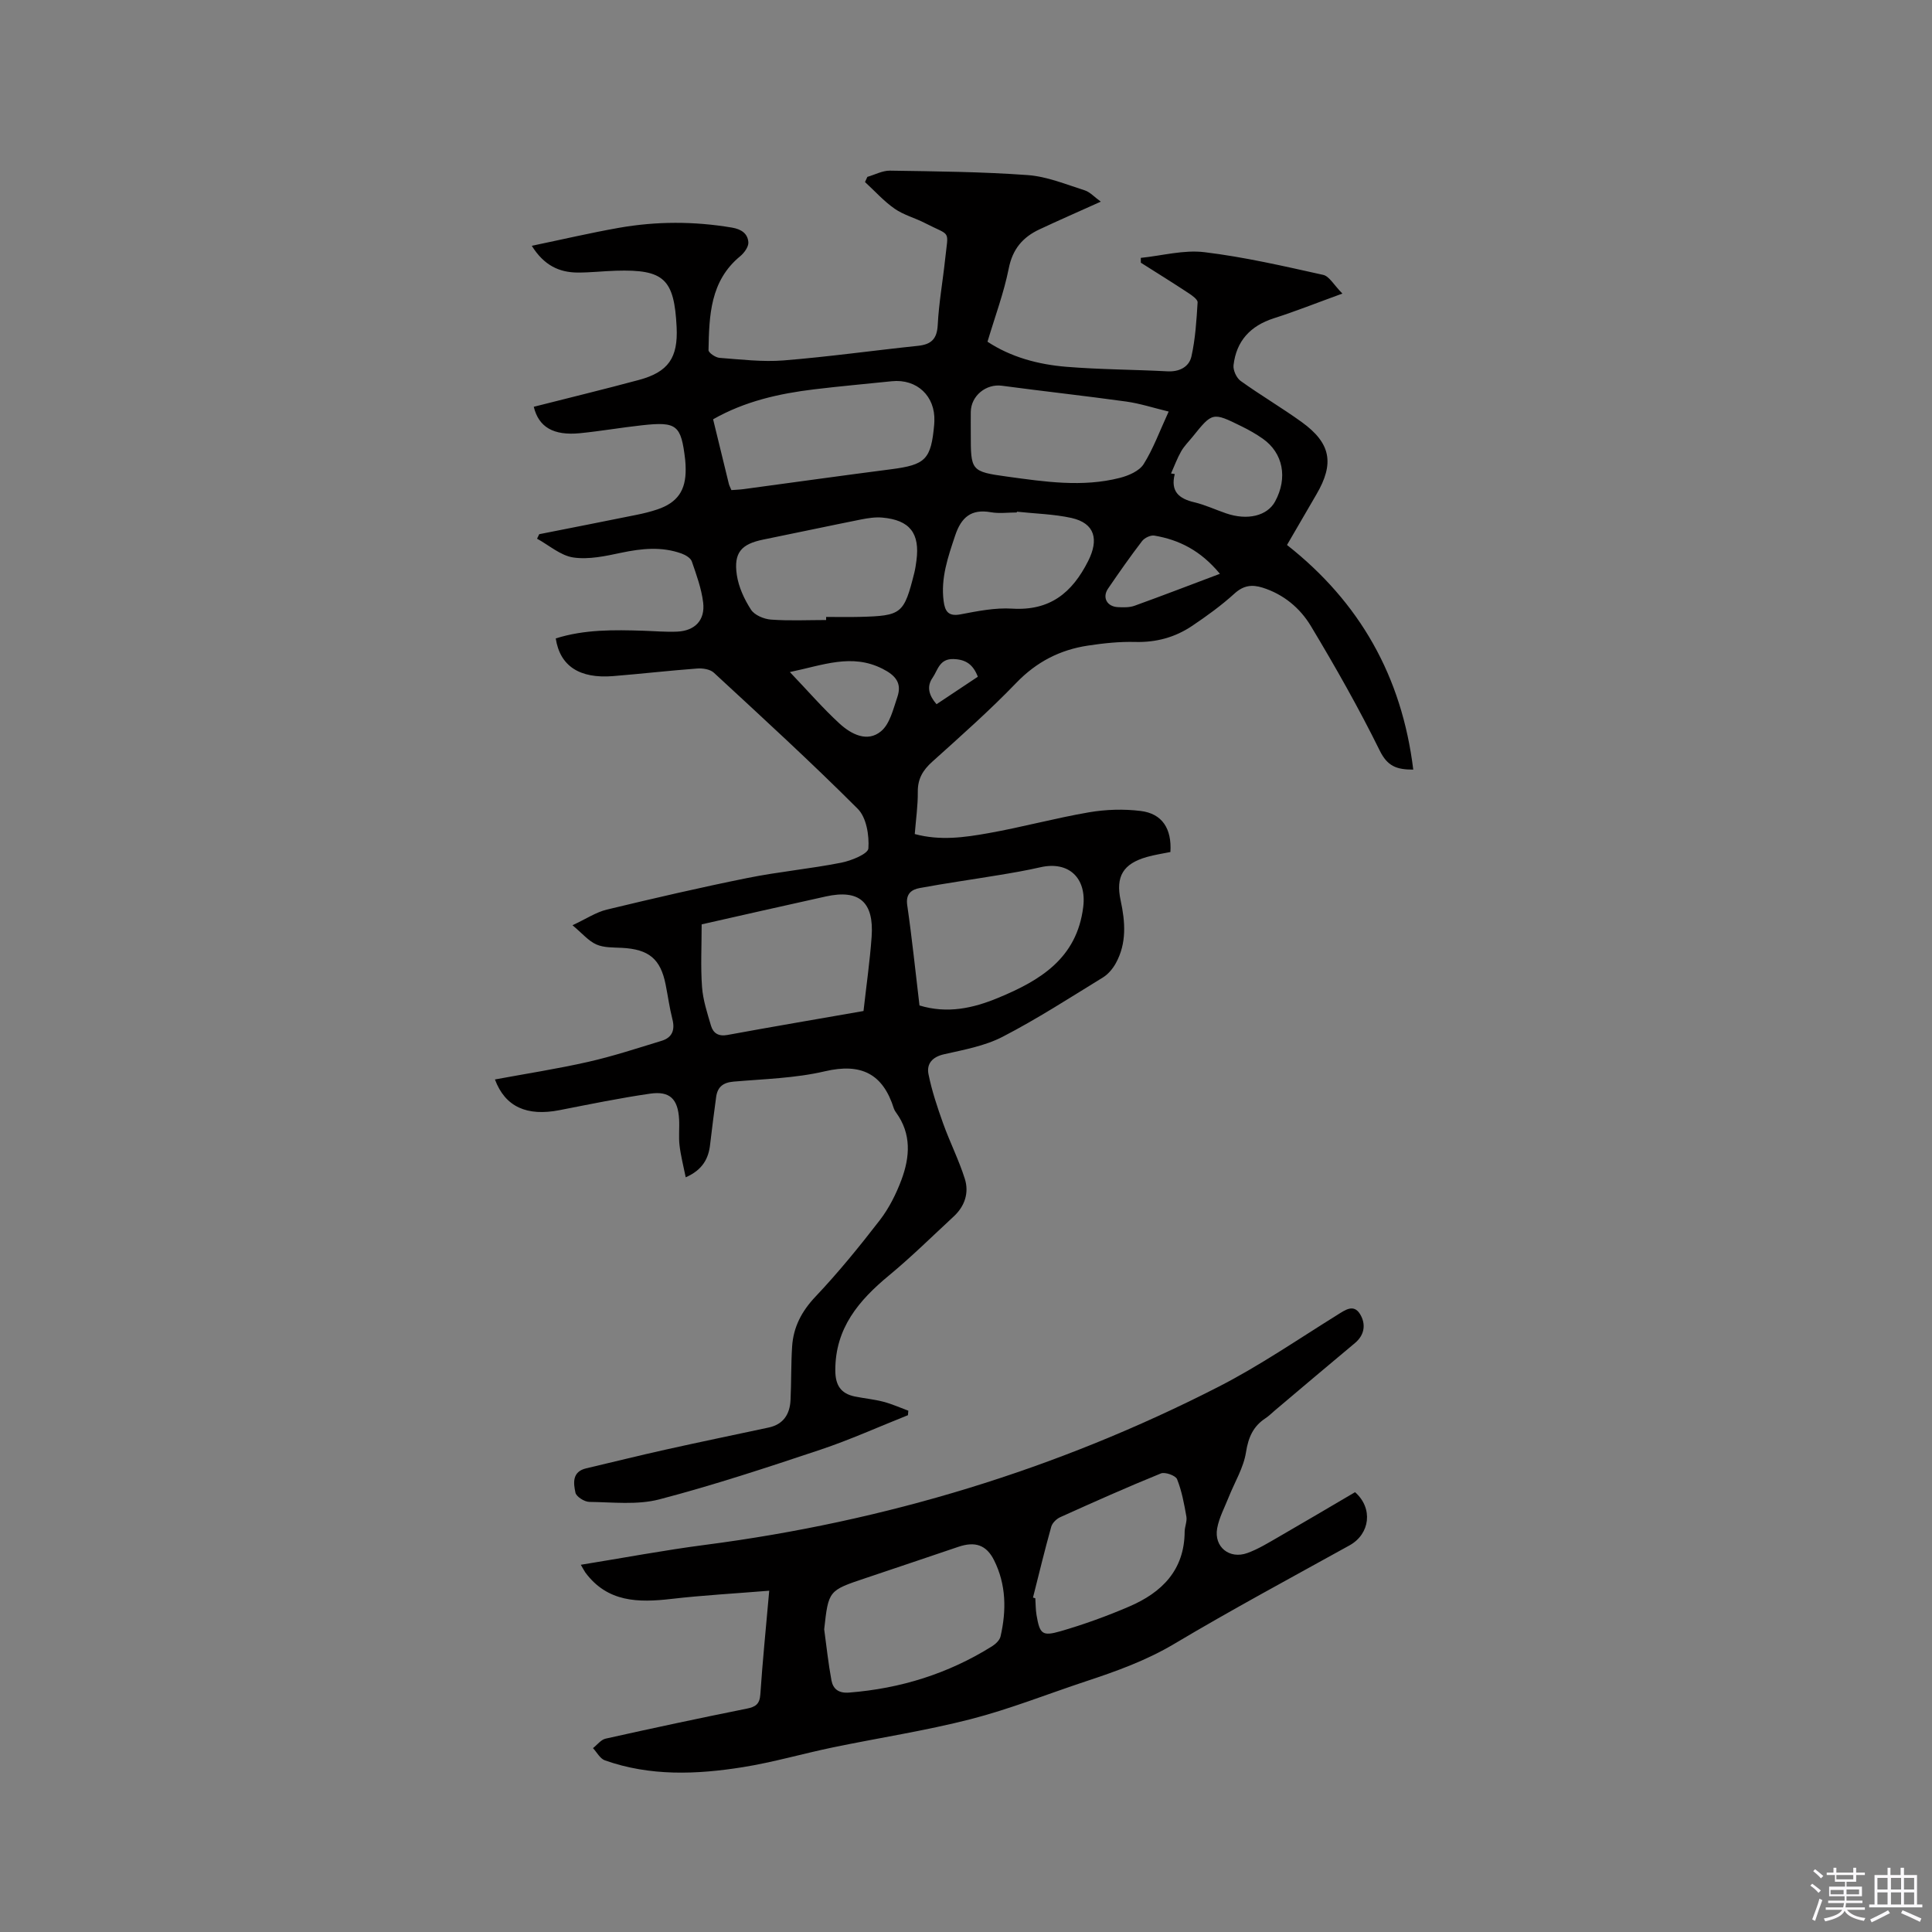<svg enable-background="new 0 0 400 400" viewBox="0 0 400 400" xmlns="http://www.w3.org/2000/svg"><rect x="0" y="0" width="400" height="400" fill="#808080" stroke="none"/><path d="m374.8 390.4.4-.4c.7.5 1.3 1 1.8 1.4l-.5.5c-.5-.6-1.1-1.1-1.7-1.5zm1 7.3-.6-.3c.5-1.4 1.1-2.8 1.5-4.3.2.1.4.2.6.3-.5 1.3-1 2.8-1.5 4.3zm-.4-10.3.4-.4c.4.3 1 .8 1.7 1.4l-.5.5c-.4-.5-1-1-1.6-1.5zm2.5.3h1.7v-1h.6v1h3.5v-1h.6v1h1.8v.5h-1.8v1.4h-2v1h3.2v2h-3.2v.9h3.3v.5h-3.4c0 .3-.1.6-.1.9h4v.5h-3.7c.7.9 1.9 1.5 3.8 1.7-.1.2-.2.4-.3.6-2.1-.4-3.5-1.1-4-2.1-.4 1-1.8 1.7-4 2.2-.1-.2-.2-.4-.3-.6 2.1-.4 3.4-1 3.8-1.8h-3.4v-.5h3.6c.1-.3.1-.6.2-.9h-3.3v-.5h3.4c0-.3 0-.6 0-.9h-3.2v-2h3.3v-1h-2.1v-1.4h-1.7v-.5zm1.1 3.5v1h2.7c0-.3 0-.4 0-.4 0-.1 0-.2 0-.2 0-.1 0-.2 0-.3h-2.7zm1.2-3v.9h3.5v-.9zm4.7 3h-2.6v.6.4h2.6z" fill="#fbfafc"/><path d="m393.6 386.7h.6v1.5h2.7v6.1h1.1v.6h-11v-.6h1.1v-6.1h2.7v-1.5h.6v1.5h2.1v-1.5zm-2.7 8.8.4.6c-1.2.6-2.5 1.3-3.8 1.9-.1-.2-.2-.4-.3-.6 1.2-.6 2.5-1.2 3.7-1.9zm-2.2-6.7v2.4h2.1v-2.4zm0 3v2.5h2.1v-2.5zm2.8-3v2.4h2.1v-2.4zm0 3v2.5h2.1v-2.5zm6 6.1c-1.4-.7-2.7-1.3-3.9-1.8l.3-.6c1.5.6 2.7 1.2 3.9 1.7zm-1.2-9.1h-2.1v2.4h2.1zm-2.1 3v2.5h2.1v-2.5z" fill="#fbfafc"/><g fill="#010000"><path d="m141.97 243.75c-.48-2.39-1.03-4.48-1.28-6.62-.21-1.78.01-3.6-.09-5.4-.24-4.19-1.91-5.89-6-5.3-6.28.91-12.5 2.19-18.73 3.41-6.76 1.33-11.28-.66-13.4-6.35 6.48-1.2 12.94-2.2 19.3-3.64 5.13-1.16 10.16-2.82 15.21-4.36 2.19-.67 2.81-2.24 2.23-4.49-.6-2.35-.92-4.78-1.4-7.17-1.06-5.32-3.48-7.3-9.07-7.59-1.78-.09-3.71-.01-5.27-.7-1.63-.72-2.9-2.27-4.94-3.98 2.82-1.31 4.87-2.7 7.12-3.24 9.67-2.33 19.36-4.58 29.1-6.54 6.43-1.3 12.99-1.9 19.42-3.17 2.09-.41 5.54-1.82 5.62-2.95.19-2.72-.41-6.41-2.2-8.2-9.66-9.67-19.76-18.91-29.8-28.19-.77-.71-2.3-.95-3.44-.86-5.81.43-11.6 1.1-17.41 1.57-6.96.56-11-2.08-11.88-7.8 5.93-1.88 12.05-1.79 18.18-1.59 2.33.07 4.67.29 6.99.18 3.67-.18 5.79-2.39 5.35-6.03-.35-2.89-1.39-5.73-2.35-8.51-.25-.71-1.29-1.32-2.1-1.62-4.13-1.49-8.28-1.06-12.51-.17-3.25.69-6.72 1.45-9.92.98-2.64-.39-5.02-2.53-7.51-3.89.15-.31.3-.62.45-.93 6.72-1.33 13.45-2.65 20.16-4.01 1.45-.29 2.9-.65 4.3-1.12 4.17-1.41 5.91-3.94 5.86-8.36-.01-.64-.03-1.27-.1-1.91-.84-7.2-1.7-7.94-8.87-7.16-4.32.47-8.6 1.22-12.92 1.65-5.52.54-8.54-1.28-9.56-5.47 7.26-1.85 14.54-3.61 21.78-5.56 6.09-1.64 8.1-4.6 7.8-10.9-.49-10.02-2.61-12.01-12.57-11.71-2.65.08-5.29.39-7.93.38-3.81-.03-6.95-1.47-9.49-5.54 6.3-1.31 12.14-2.68 18.03-3.72 7.78-1.37 15.59-1.37 23.41-.05 1.99.34 3.26 1.25 3.4 3.03.07.93-.85 2.2-1.68 2.89-6.25 5.13-6.43 12.31-6.57 19.45-.01.54 1.45 1.54 2.28 1.6 4.42.33 8.9.88 13.29.53 9.29-.75 18.52-2.05 27.79-3.02 2.77-.29 3.95-1.42 4.1-4.35.23-4.54 1.05-9.05 1.53-13.58.67-6.28 1.29-4.67-4.16-7.48-2.07-1.07-4.42-1.67-6.3-2.98-2.24-1.56-4.1-3.66-6.13-5.52.16-.36.33-.72.49-1.07 1.56-.45 3.13-1.31 4.68-1.29 9.51.15 19.04.23 28.52.92 3.99.29 7.9 1.92 11.78 3.15 1.13.36 2.04 1.41 3.35 2.35-4.84 2.18-8.81 3.91-12.72 5.75-3.44 1.61-5.55 4.07-6.34 8.08-1.01 5.06-2.85 9.96-4.4 15.17 4.9 3.22 10.51 4.71 16.31 5.19 6.96.57 13.97.57 20.95.94 2.48.13 4.47-.92 4.96-3.07.82-3.65 1.05-7.45 1.28-11.2.04-.61-1.11-1.42-1.87-1.92-3.26-2.15-6.58-4.21-9.88-6.3 0-.33 0-.67-.01-1 4.4-.45 8.89-1.7 13.17-1.18 8.27 1 16.44 2.89 24.59 4.7 1.27.28 2.2 2.08 3.98 3.87-5.34 1.94-9.73 3.69-14.21 5.12-4.85 1.56-7.75 4.7-8.33 9.71-.12 1.04.61 2.63 1.46 3.25 4.13 2.97 8.53 5.55 12.65 8.52 6.05 4.37 6.81 8.56 3.05 14.98-1.97 3.38-3.93 6.76-6.09 10.47 15.07 11.86 23.78 27.22 26.14 46.51-3.5.01-5.36-.73-6.94-3.94-4.34-8.8-9.2-17.37-14.26-25.79-2.24-3.72-5.65-6.58-10.02-7.95-2.19-.68-3.92-.46-5.77 1.21-2.73 2.48-5.75 4.67-8.82 6.73-3.5 2.35-7.4 3.42-11.72 3.31-3.26-.09-6.56.26-9.8.75-5.8.87-10.68 3.37-14.87 7.73-5.51 5.72-11.48 11-17.39 16.32-1.95 1.75-3.02 3.55-2.99 6.24.03 2.83-.39 5.67-.63 8.73 5.26 1.42 10.3.7 15.24-.18 6.98-1.24 13.84-3.12 20.83-4.32 3.49-.6 7.19-.71 10.7-.28 4.48.55 6.46 3.68 6.16 8.5-1.61.33-3.27.57-4.88 1.03-4.9 1.4-6.5 4.02-5.42 9.01.96 4.45 1.28 8.84-1 12.98-.63 1.14-1.58 2.28-2.67 2.95-6.86 4.21-13.64 8.6-20.78 12.29-3.68 1.9-7.99 2.68-12.1 3.61-2.5.56-3.67 2.02-3.23 4.16.7 3.46 1.84 6.85 3.03 10.18 1.38 3.85 3.25 7.54 4.48 11.43.92 2.89.01 5.68-2.29 7.81-4.43 4.1-8.73 8.35-13.37 12.19-6.28 5.19-11.17 10.92-11.15 19.69.01 3.07 1.14 4.8 4.05 5.4 1.97.4 3.99.58 5.92 1.09 1.76.46 3.44 1.22 5.15 1.85-.03.31-.06.62-.08.93-6.04 2.4-11.98 5.09-18.14 7.15-11.03 3.68-22.09 7.34-33.34 10.28-4.57 1.19-9.64.58-14.48.52-1.02-.01-2.71-1.08-2.88-1.91-.42-1.96-.74-4.35 2.24-5.04 5.45-1.27 10.88-2.64 16.34-3.85 7.12-1.59 14.26-3.06 21.4-4.59 3.07-.65 4.41-2.76 4.55-5.69.18-3.69.09-7.4.33-11.09.26-4.04 1.98-7.31 4.86-10.35 4.72-4.99 9.09-10.36 13.29-15.8 1.91-2.48 3.38-5.41 4.48-8.35 1.76-4.71 2.12-9.51-1.1-13.93-.19-.25-.36-.54-.46-.83-2.26-7.21-6.76-9.48-14.29-7.72-6.14 1.44-12.6 1.59-18.93 2.14-2.16.19-3.3 1.12-3.58 3.18-.44 3.25-.86 6.5-1.24 9.76-.31 2.99-1.58 5.34-5.06 6.87zm36.81-34.43c.59-5.28 1.32-10.31 1.68-15.36.52-7.21-2.57-9.88-9.47-8.36-8.63 1.9-17.25 3.87-25.72 5.78 0 4.56-.23 8.79.08 12.99.2 2.69 1.08 5.36 1.85 7.98.46 1.55 1.54 2.27 3.4 1.93 9.25-1.7 18.52-3.27 28.18-4.96zm11.59-1.15c5.78 1.76 11.1.57 16.25-1.56 8.69-3.59 16.34-8.16 17.65-18.83.74-5.98-2.98-9.57-8.88-8.22-2.88.66-5.81 1.16-8.73 1.64-5.41.9-10.86 1.66-16.25 2.66-1.68.31-2.92 1.18-2.58 3.53.99 6.82 1.69 13.67 2.54 20.78zm-38.94-106.7c.85-.07 1.69-.09 2.51-.2 10.17-1.37 20.34-2.8 30.52-4.11 7.18-.93 8.31-2.01 8.96-9.31.02-.21.02-.42.03-.63.22-5.21-3.62-8.82-8.8-8.29-5.37.56-10.75 1.03-16.1 1.68-7.26.88-14.34 2.46-20.91 6.2 1.11 4.56 2.18 8.97 3.26 13.37.1.4.32.77.53 1.29zm19.61 26.9c0-.21 0-.43 0-.64 2.33 0 4.66.05 6.99-.01 8.67-.23 9.13-.61 11.28-9.17.2-.82.32-1.66.43-2.5.75-5.65-1.38-8.39-7.08-8.89-1.44-.13-2.95.11-4.39.39-6.75 1.35-13.48 2.79-20.23 4.16-4.55.92-6.17 2.7-5.49 7.32.37 2.51 1.55 5.05 2.94 7.2.73 1.13 2.67 1.94 4.12 2.05 3.79.28 7.62.09 11.43.09zm70.92-43.16c-3.14-.76-5.92-1.67-8.76-2.07-8.58-1.19-17.19-2.13-25.78-3.28-3.25-.43-6.38 2.06-6.43 5.42-.02 1.48 0 2.96 0 4.44 0 7.72-.03 7.92 7.56 8.96 7.73 1.06 15.55 2.24 23.3.26 1.8-.46 4.02-1.41 4.93-2.85 1.99-3.17 3.29-6.78 5.18-10.88zm-31.42 20.73c-.01.05-.01.11-.02.16-1.8 0-3.65.26-5.39-.05-4.08-.72-6.12 1.08-7.37 4.81-1.48 4.44-3.02 8.81-2.39 13.6.27 2.05.93 3.22 3.47 2.74 3.53-.67 7.17-1.41 10.7-1.19 7.8.48 12.41-3.22 15.76-9.87 2.22-4.41 1.42-7.8-3.45-8.9-3.68-.81-7.53-.89-11.31-1.3zm31.91-7.91c.26.04.52.08.77.11-.92 3.64.9 5.11 4.04 5.85 2.25.53 4.38 1.54 6.58 2.29 4.44 1.53 8.54.53 10.16-2.46 2.64-4.87 1.67-10.02-2.55-12.99-1.38-.97-2.86-1.81-4.37-2.55-6.04-2.98-6.05-2.96-10.18 2.17-.8.99-1.73 1.9-2.35 2.99-.83 1.45-1.41 3.05-2.1 4.59zm-78.92 41.11c3.73 3.9 6.83 7.5 10.31 10.69 2.39 2.18 5.74 3.94 8.58 1.56 1.82-1.52 2.51-4.57 3.36-7.05.99-2.88-.32-4.5-3.09-5.89-6.36-3.21-12.29-.73-19.16.69zm89.04-20.34c-3.98-4.81-8.43-7.04-13.58-7.91-.78-.13-2.03.47-2.54 1.14-2.45 3.19-4.76 6.5-7.03 9.82-1.26 1.84-.25 3.74 2.03 3.85 1.15.06 2.41.09 3.46-.29 5.74-2.07 11.44-4.27 17.66-6.61zm-50.12 21.31c-.96-2.48-2.42-3.58-5.04-3.66-2.93-.09-3.24 2.31-4.34 3.89-1.3 1.88-.69 3.71.83 5.46 2.92-1.94 5.7-3.79 8.55-5.69z"/><path d="m120.25 323.97c8.86-1.43 17.27-3.02 25.74-4.12 37.32-4.85 72.83-15.61 106.32-32.75 8.46-4.33 16.36-9.76 24.45-14.79 1.72-1.07 3.49-2.44 4.84-.21 1.18 1.95 1.01 4.23-1.08 5.97-5.54 4.61-11.04 9.28-16.55 13.93-.65.55-1.25 1.16-1.96 1.63-2.56 1.68-3.55 3.95-4.04 7.04-.5 3.21-2.35 6.2-3.58 9.3-.85 2.14-1.99 4.24-2.39 6.46-.69 3.84 2.54 6.45 6.25 5.11 2.27-.82 4.37-2.13 6.48-3.34 5.31-3.06 10.59-6.19 15.82-9.26 3.79 3.34 3.1 8.66-1.14 11.01-12.13 6.72-24.36 13.29-36.27 20.38-5.83 3.47-12.02 5.69-18.35 7.78-7.94 2.63-15.76 5.75-23.84 7.83-9.4 2.41-19.04 3.87-28.56 5.85-6.21 1.29-12.33 3.08-18.58 4.08-9.58 1.53-19.22 1.91-28.58-1.41-.99-.35-1.65-1.66-2.46-2.53.87-.67 1.64-1.74 2.61-1.96 9.71-2.17 19.45-4.25 29.21-6.21 1.84-.37 2.69-.92 2.83-2.96.46-6.84 1.15-13.66 1.84-21.46-7.09.58-13.71.94-20.28 1.7-6.81.79-13.2.72-17.79-5.47-.23-.33-.42-.72-.94-1.6zm50.39 13.36c.48 3.52.85 7.07 1.5 10.56.34 1.8 1.48 2.71 3.65 2.54 10.64-.83 20.52-3.91 29.58-9.57.75-.47 1.6-1.26 1.78-2.05 1.24-5.38 1.18-10.75-1.34-15.78-1.6-3.2-3.95-3.94-7.38-2.78-6.41 2.16-12.81 4.34-19.22 6.48-7.67 2.57-7.68 2.55-8.57 10.6zm43.23-6.57c.16.05.32.09.48.14.08 1.16.06 2.33.25 3.47.67 3.91 1.15 4.46 4.96 3.36 4.84-1.4 9.61-3.13 14.24-5.12 6.73-2.89 11.42-7.51 11.47-15.48.01-1.05.53-2.14.36-3.13-.46-2.62-.95-5.3-1.93-7.75-.3-.76-2.49-1.54-3.35-1.19-7.02 2.85-13.94 5.94-20.85 9.06-.77.35-1.63 1.19-1.85 1.97-1.36 4.87-2.55 9.78-3.78 14.67z"/></g></svg>